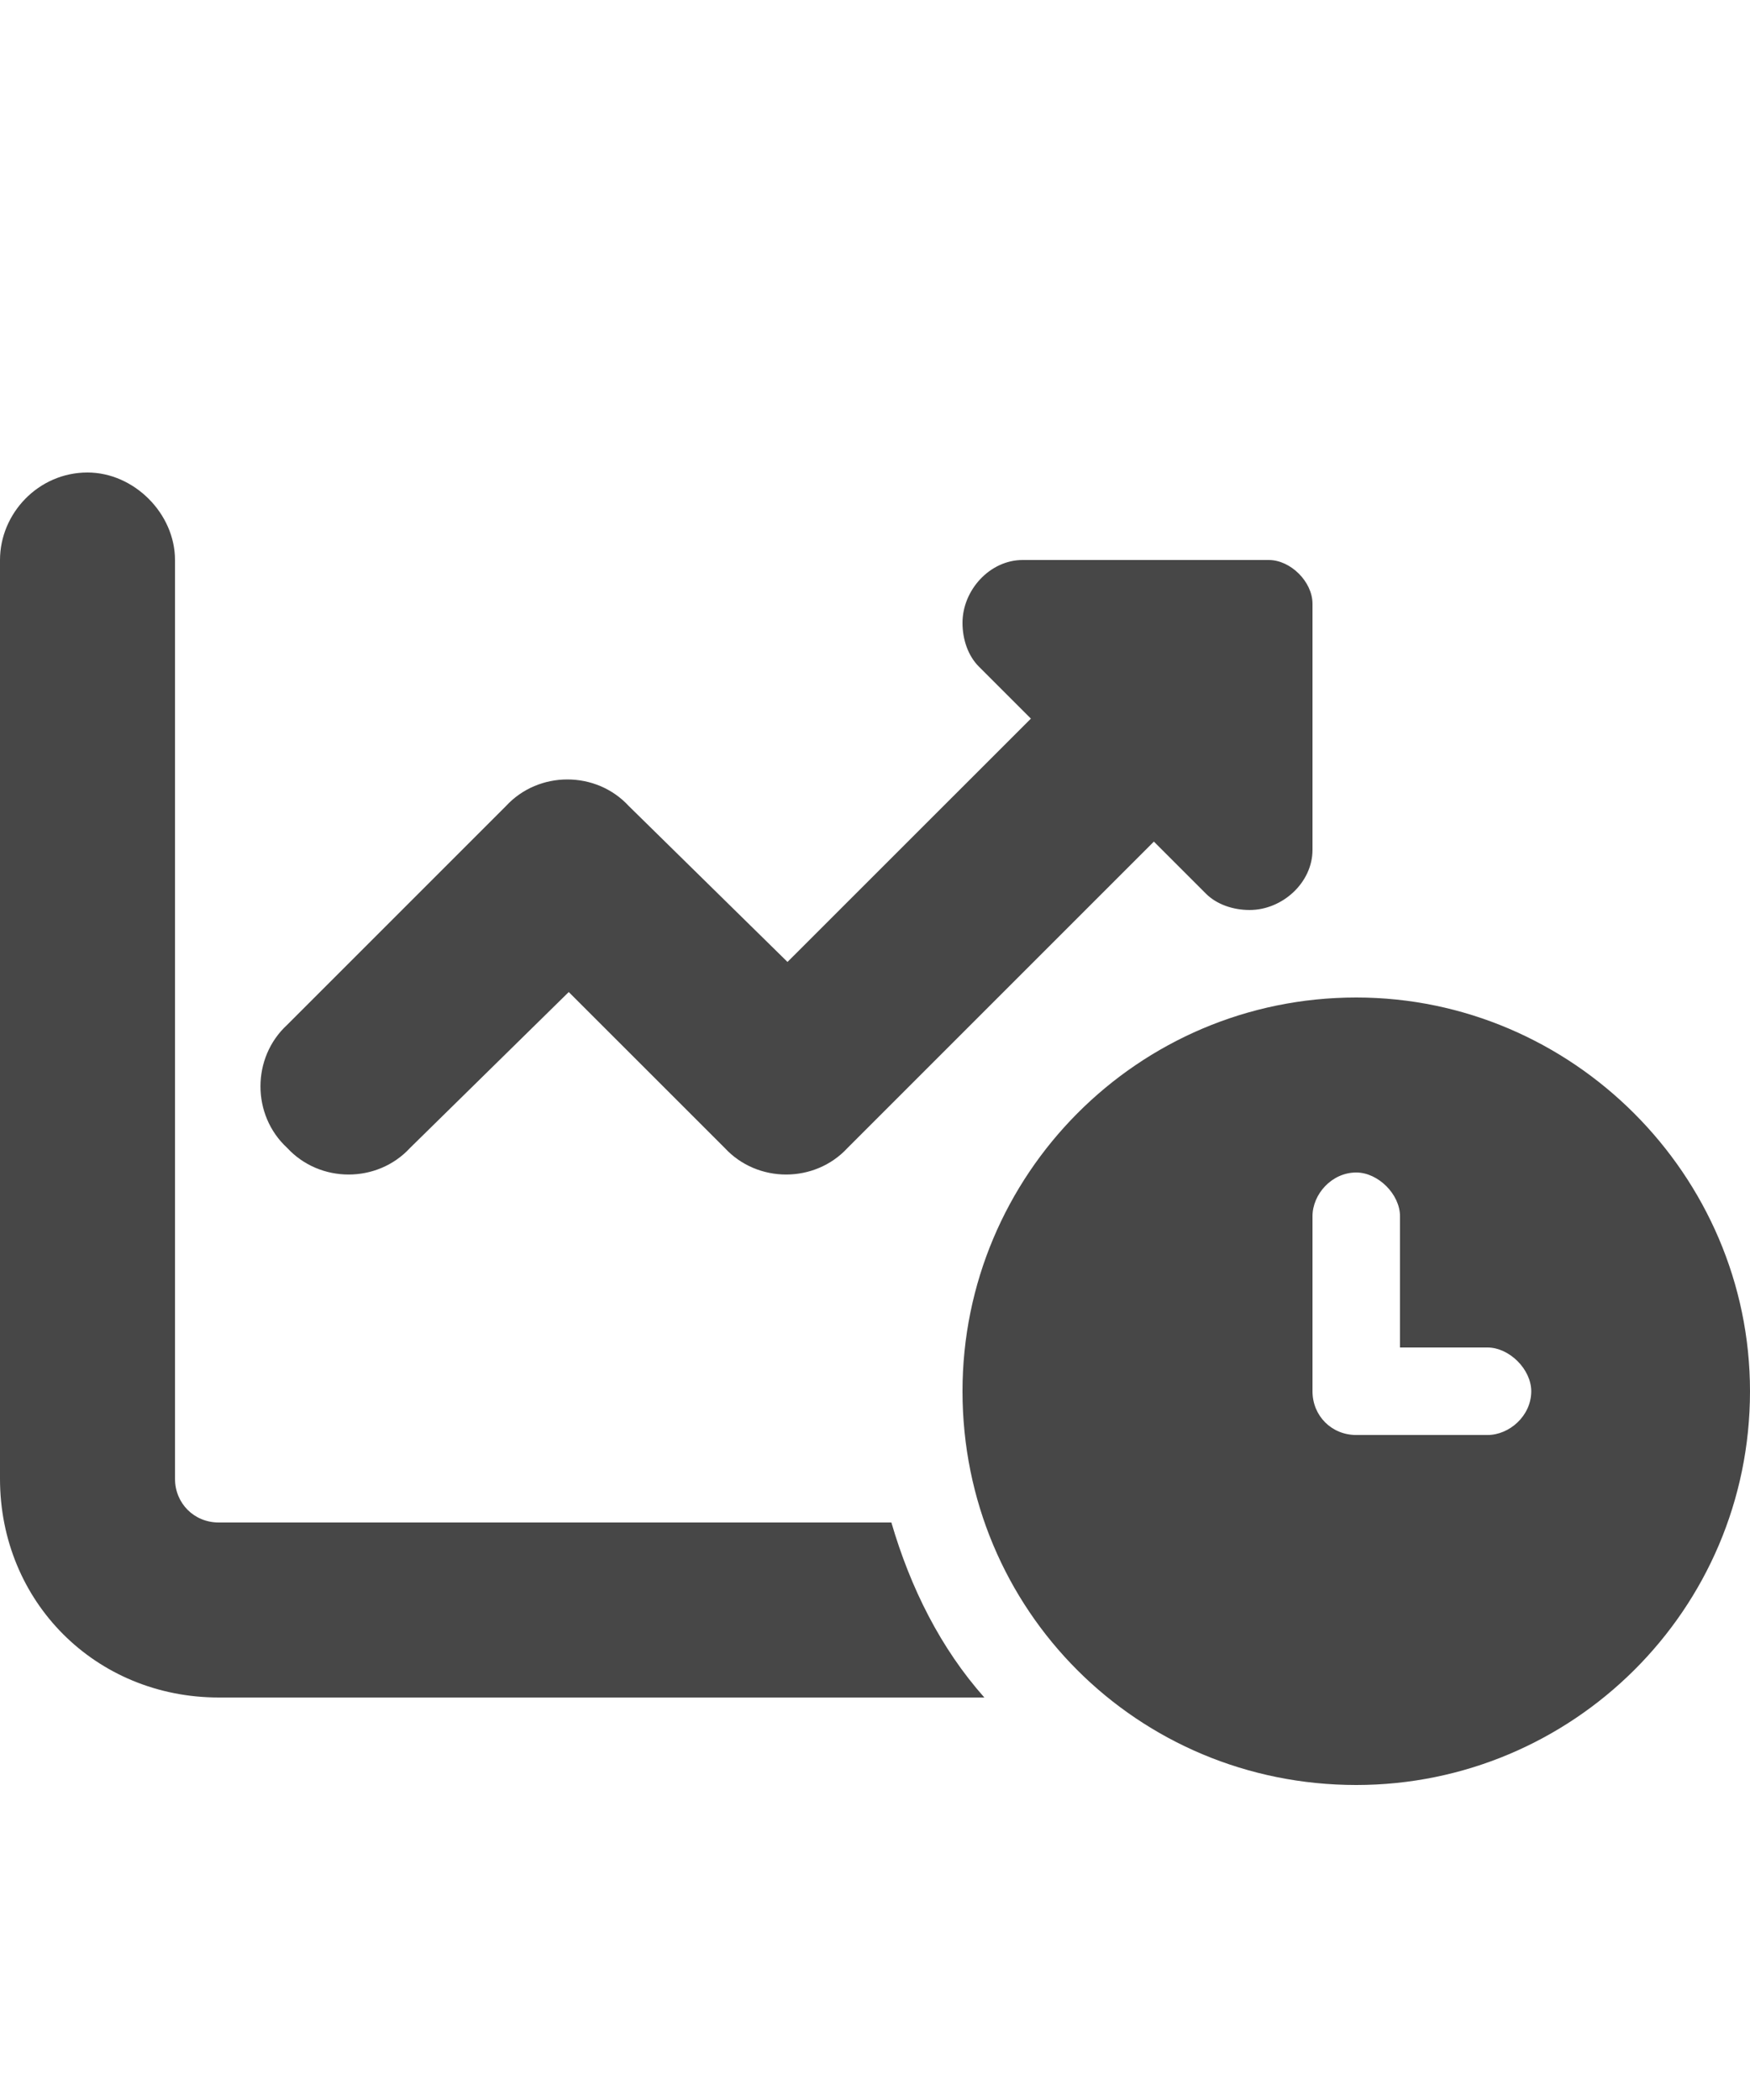 <svg width="25" height="30" viewBox="0 0 25 30" fill="none" xmlns="http://www.w3.org/2000/svg">
<g id="label-paired / lg / light-chart-line-up-down-clock-lg / fill" clip-path="url(#clip0_2556_17521)">
<path id="icon" d="M0 8C0 7.336 0.547 6.75 1.25 6.75C1.914 6.75 2.5 7.336 2.5 8V21.125C2.5 21.477 2.773 21.75 3.125 21.75H12.734C13.008 22.688 13.438 23.547 14.062 24.25H3.125C1.367 24.25 0 22.883 0 21.125V8ZM4.102 14.641L7.227 11.516C7.695 11.008 8.516 11.008 8.984 11.516L11.25 13.742L14.727 10.266L13.984 9.523C13.828 9.367 13.75 9.133 13.75 8.898C13.75 8.43 14.141 8 14.609 8H18.125C18.438 8 18.75 8.312 18.75 8.625V9.25V9.289V12.141C18.75 12.609 18.32 13 17.852 13C17.617 13 17.383 12.922 17.227 12.766L16.484 12.023L12.109 16.398C11.641 16.906 10.82 16.906 10.352 16.398L8.125 14.172L5.859 16.398C5.391 16.906 4.57 16.906 4.102 16.398C3.594 15.93 3.594 15.109 4.102 14.641ZM13.75 19.875C13.75 16.789 16.25 14.25 19.375 14.25C22.461 14.25 25 16.789 25 19.875C25 23 22.461 25.5 19.375 25.5C16.25 25.5 13.75 23 13.75 19.875ZM18.75 17.375V19.875C18.75 20.227 19.023 20.5 19.375 20.5H21.25C21.562 20.5 21.875 20.227 21.875 19.875C21.875 19.562 21.562 19.25 21.25 19.25H20V17.375C20 17.062 19.688 16.75 19.375 16.75C19.023 16.75 18.75 17.062 18.75 17.375Z" fill="black" fill-opacity="0.72"/>
</g>
<defs>
<clipPath id="clip0_2556_17521">
<rect width="25" height="30" fill="white"/>
</clipPath>
</defs>
</svg>
